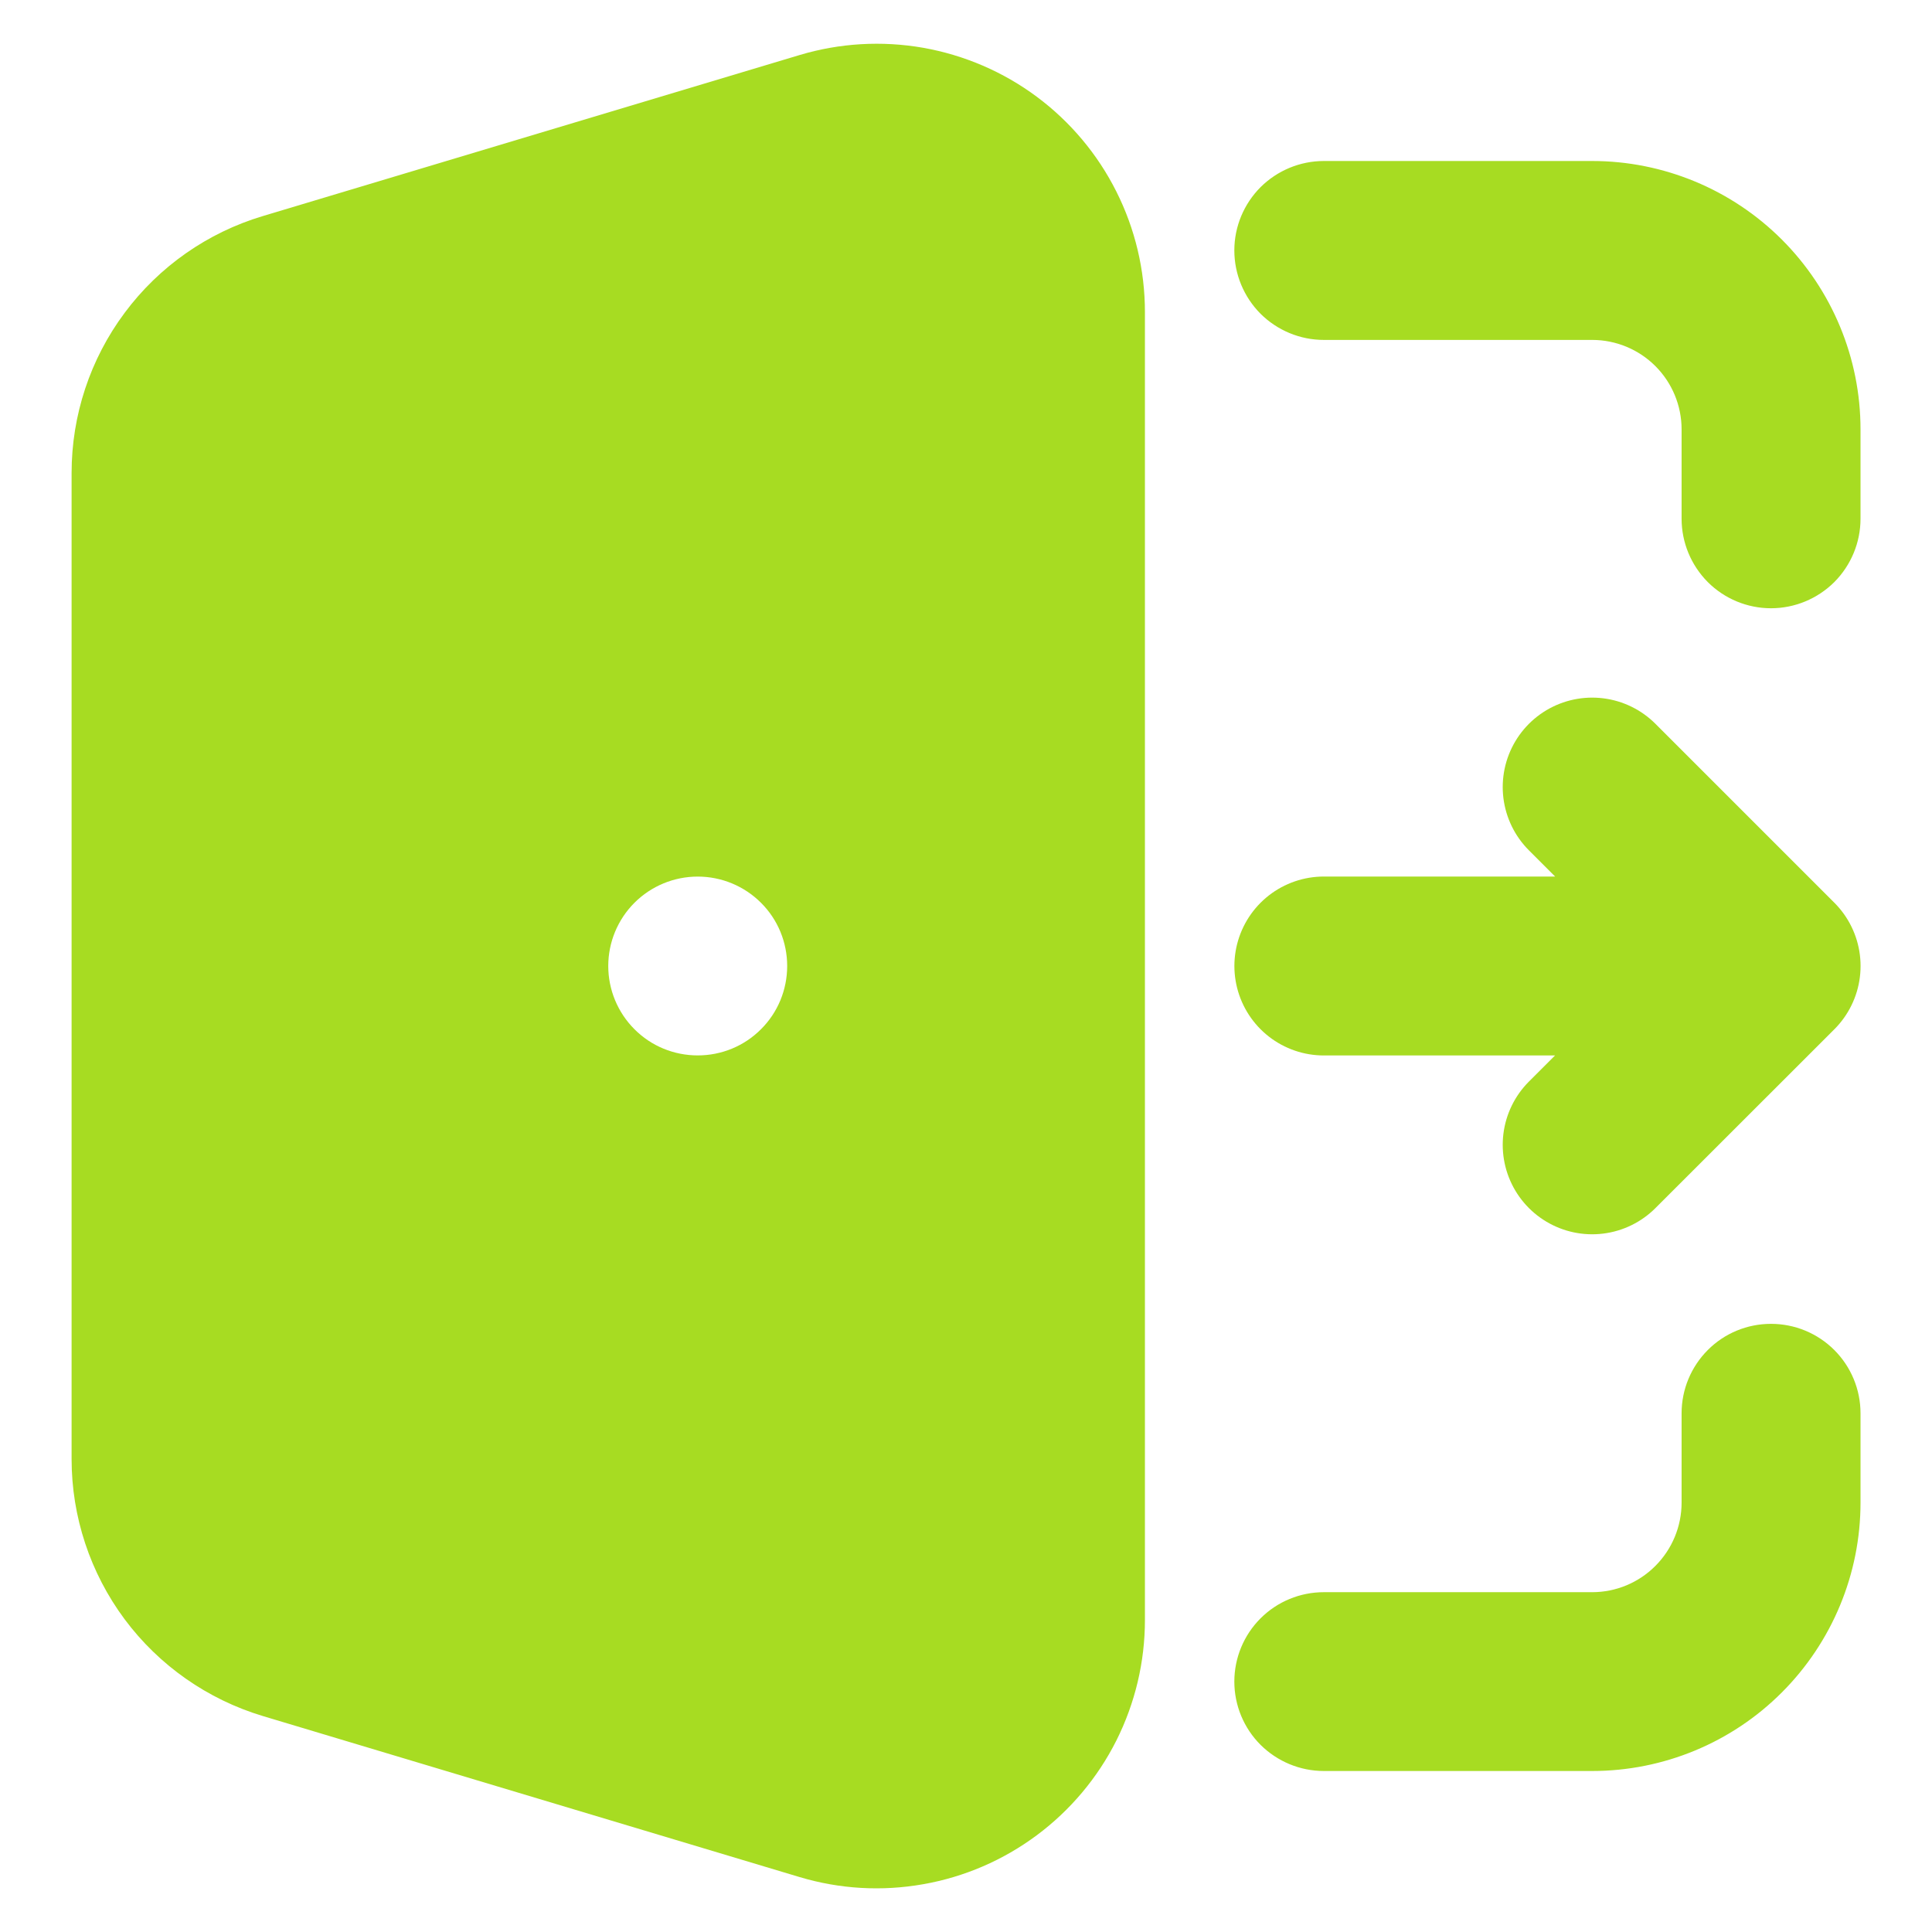 <svg width="18" height="18" viewBox="0 0 18 18" fill="none" xmlns="http://www.w3.org/2000/svg">
<path fill-rule="evenodd" clip-rule="evenodd" d="M7.449 0.513C7.822 0.401 8.216 0.378 8.6 0.445C8.984 0.513 9.347 0.669 9.659 0.901C9.972 1.134 10.226 1.436 10.401 1.785C10.576 2.133 10.667 2.517 10.667 2.907V15.094C10.667 15.483 10.576 15.867 10.401 16.216C10.226 16.564 9.972 16.866 9.659 17.099C9.347 17.331 8.984 17.488 8.6 17.555C8.216 17.623 7.822 17.6 7.449 17.488L2.449 15.988C1.934 15.833 1.482 15.517 1.161 15.086C0.84 14.654 0.667 14.131 0.667 13.594V4.407C0.667 3.869 0.84 3.346 1.161 2.915C1.482 2.483 1.934 2.167 2.449 2.013L7.449 0.513ZM11.5 2.333C11.5 2.112 11.588 1.901 11.744 1.744C11.901 1.588 12.113 1.5 12.334 1.5H14.834C15.497 1.5 16.133 1.764 16.601 2.232C17.07 2.701 17.334 3.337 17.334 4V4.833C17.334 5.054 17.246 5.266 17.09 5.423C16.933 5.579 16.721 5.667 16.5 5.667C16.279 5.667 16.067 5.579 15.911 5.423C15.755 5.266 15.667 5.054 15.667 4.833V4C15.667 3.779 15.579 3.567 15.423 3.411C15.267 3.255 15.055 3.167 14.834 3.167H12.334C12.113 3.167 11.901 3.079 11.744 2.923C11.588 2.766 11.5 2.554 11.5 2.333ZM16.5 12.334C16.721 12.334 16.933 12.421 17.09 12.578C17.246 12.734 17.334 12.946 17.334 13.167V14C17.334 14.663 17.07 15.299 16.601 15.768C16.133 16.237 15.497 16.5 14.834 16.5H12.334C12.113 16.5 11.901 16.412 11.744 16.256C11.588 16.1 11.5 15.888 11.5 15.667C11.5 15.446 11.588 15.234 11.744 15.078C11.901 14.921 12.113 14.834 12.334 14.834H14.834C15.055 14.834 15.267 14.746 15.423 14.589C15.579 14.433 15.667 14.221 15.667 14V13.167C15.667 12.946 15.755 12.734 15.911 12.578C16.067 12.421 16.279 12.334 16.5 12.334ZM6.5 8.167C6.279 8.167 6.067 8.255 5.911 8.411C5.755 8.567 5.667 8.779 5.667 9C5.667 9.221 5.755 9.433 5.911 9.589C6.067 9.746 6.279 9.833 6.5 9.833H6.501C6.722 9.833 6.934 9.746 7.09 9.589C7.247 9.433 7.334 9.221 7.334 9C7.334 8.779 7.247 8.567 7.09 8.411C6.934 8.255 6.722 8.167 6.501 8.167H6.5Z" fill="#A7DC22"/>
<path d="M12.334 9H16.501M16.501 9L14.834 7.333M16.501 9L14.834 10.666" stroke="#A7DC22" stroke-width="1.667" stroke-linecap="round" stroke-linejoin="round"/>
</svg>
